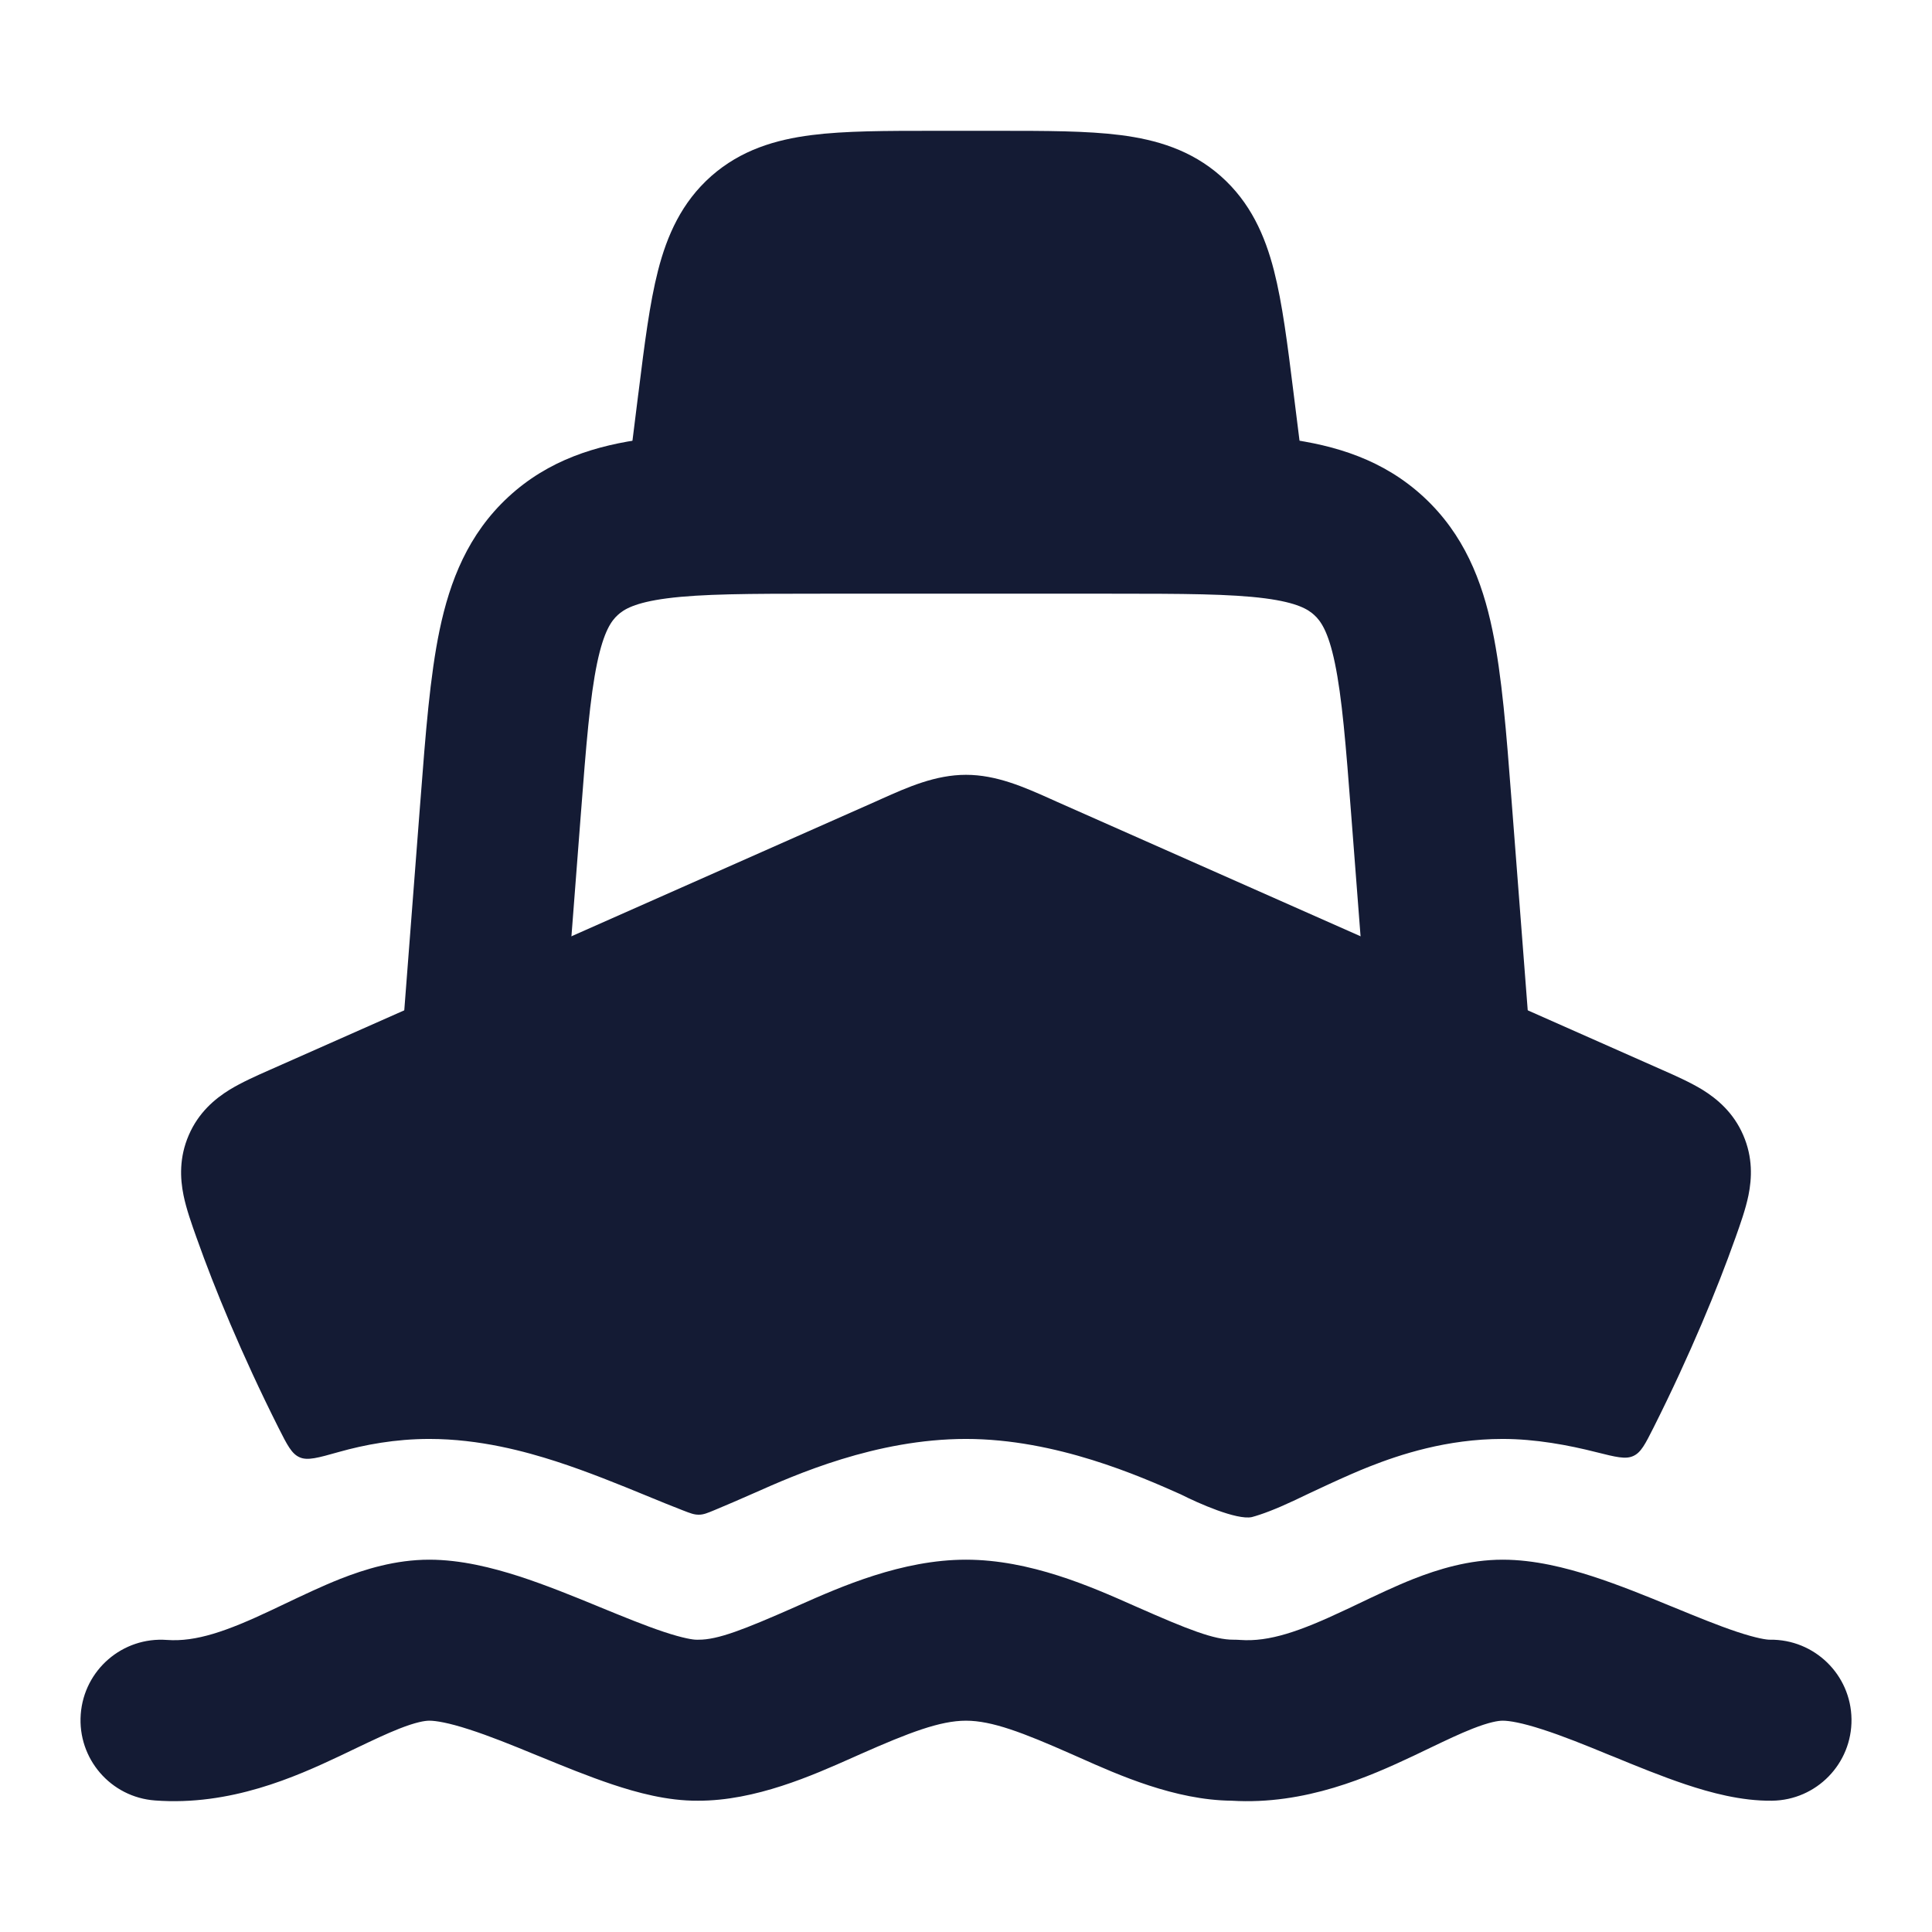 <svg width="24" height="24" viewBox="0 0 24 24" fill="none" xmlns="http://www.w3.org/2000/svg">
<path fill-rule="evenodd" clip-rule="evenodd" d="M4.228 19.613C4.531 19.494 4.913 19.375 5.333 19.375C5.727 19.375 6.119 19.476 6.444 19.58C6.777 19.688 7.121 19.828 7.42 19.951L7.444 19.961C7.749 20.086 8.008 20.192 8.241 20.27C8.493 20.354 8.617 20.37 8.653 20.369L8.675 20.369C8.917 20.371 9.243 20.242 9.881 19.961C9.895 19.954 9.909 19.948 9.923 19.942C10.446 19.71 11.204 19.375 12 19.375C12.796 19.375 13.554 19.71 14.077 19.942C14.091 19.948 14.105 19.954 14.12 19.961C14.757 20.242 15.083 20.371 15.325 20.369C15.352 20.369 15.38 20.37 15.407 20.372C15.767 20.398 16.149 20.265 16.703 20.003C16.754 19.98 16.808 19.954 16.864 19.927C17.078 19.825 17.326 19.706 17.561 19.613C17.865 19.494 18.247 19.375 18.667 19.375C19.061 19.375 19.453 19.476 19.777 19.58C20.111 19.688 20.454 19.828 20.753 19.951L20.778 19.961C21.082 20.086 21.341 20.192 21.574 20.27C21.827 20.354 21.95 20.37 21.987 20.369C22.539 20.362 22.993 20.803 23 21.356C23.007 21.908 22.566 22.362 22.013 22.369C21.629 22.374 21.244 22.268 20.941 22.167C20.642 22.067 20.326 21.938 20.045 21.822C20.028 21.815 20.011 21.808 19.994 21.802C19.684 21.674 19.411 21.564 19.162 21.484C18.904 21.4 18.748 21.375 18.667 21.375C18.612 21.375 18.502 21.392 18.293 21.474C18.131 21.538 17.97 21.615 17.769 21.711C17.703 21.743 17.632 21.777 17.556 21.813C17.012 22.069 16.217 22.425 15.299 22.369C14.596 22.362 13.895 22.05 13.413 21.835C13.377 21.819 13.344 21.804 13.311 21.79C12.705 21.522 12.321 21.375 12 21.375C11.679 21.375 11.295 21.522 10.689 21.79C10.656 21.804 10.623 21.819 10.588 21.835C10.098 22.053 9.383 22.372 8.669 22.369C8.288 22.372 7.908 22.267 7.608 22.167C7.309 22.067 6.993 21.938 6.711 21.822C6.694 21.815 6.678 21.808 6.661 21.802C6.351 21.674 6.078 21.564 5.829 21.484C5.571 21.4 5.414 21.375 5.333 21.375C5.279 21.375 5.168 21.392 4.96 21.474C4.798 21.538 4.637 21.615 4.435 21.711C4.369 21.743 4.299 21.777 4.222 21.813C3.671 22.073 2.861 22.436 1.926 22.366C1.375 22.326 0.962 21.846 1.003 21.295C1.044 20.744 1.523 20.331 2.074 20.372C2.434 20.398 2.816 20.265 3.37 20.003C3.42 19.98 3.474 19.954 3.53 19.927C3.745 19.825 3.993 19.706 4.228 19.613Z" fill="#141B34"/>
<path fill-rule="evenodd" clip-rule="evenodd" d="M10.142 5.375C10.162 5.375 10.183 5.375 10.204 5.375L13.859 5.375C14.684 5.375 15.398 5.375 15.974 5.45C16.593 5.531 17.187 5.712 17.686 6.174C18.185 6.636 18.412 7.215 18.539 7.826C18.658 8.395 18.713 9.107 18.776 9.929L18.997 12.798C19.04 13.349 18.627 13.83 18.077 13.872C17.526 13.915 17.045 13.502 17.003 12.952L16.787 10.145C16.718 9.242 16.671 8.662 16.582 8.235C16.499 7.837 16.404 7.712 16.327 7.641C16.251 7.571 16.119 7.486 15.716 7.433C15.284 7.377 14.702 7.375 13.796 7.375H10.204C9.298 7.375 8.716 7.377 8.285 7.433C7.881 7.486 7.749 7.571 7.673 7.641C7.596 7.712 7.502 7.837 7.418 8.235C7.329 8.662 7.282 9.242 7.213 10.145L6.997 12.952C6.955 13.502 6.474 13.915 5.923 13.872C5.373 13.83 4.961 13.349 5.003 12.798L5.219 9.992C5.221 9.971 5.222 9.95 5.224 9.929C5.287 9.107 5.342 8.395 5.461 7.826C5.589 7.215 5.815 6.636 6.314 6.174C6.813 5.712 7.407 5.531 8.026 5.45C8.602 5.375 9.317 5.375 10.142 5.375Z" fill="#141B34"/>
<path d="M11.603 1.625L11.648 1.625H12.352L12.397 1.625H12.397C12.989 1.625 13.502 1.625 13.918 1.678C14.366 1.735 14.797 1.863 15.165 2.188C15.533 2.514 15.714 2.925 15.826 3.362C15.93 3.768 15.994 4.278 16.067 4.865L16.244 6.282C16.271 6.495 16.205 6.71 16.062 6.871C15.92 7.033 15.715 7.125 15.5 7.125H8.5C8.285 7.125 8.08 7.033 7.938 6.871C7.795 6.71 7.729 6.495 7.756 6.282L7.927 4.91L7.933 4.865C8.006 4.278 8.07 3.768 8.174 3.362C8.286 2.925 8.467 2.514 8.835 2.188C9.204 1.863 9.634 1.735 10.082 1.678C10.498 1.625 11.011 1.625 11.603 1.625H11.603Z" fill="#141B34"/>
<path d="M10.953 9.923C11.275 9.779 11.62 9.625 12 9.625C12.379 9.625 12.725 9.779 13.047 9.923L13.127 9.959L20.645 13.289C20.811 13.362 20.997 13.445 21.148 13.537C21.329 13.649 21.534 13.82 21.655 14.101C21.775 14.378 21.763 14.638 21.72 14.849C21.685 15.02 21.618 15.208 21.56 15.371L21.549 15.401C21.341 15.987 21 16.82 20.542 17.732C20.437 17.94 20.385 18.044 20.289 18.087C20.193 18.131 20.072 18.1 19.828 18.039C19.486 17.952 19.074 17.875 18.667 17.875C17.973 17.875 17.387 18.07 17.012 18.218C16.723 18.331 16.272 18.547 16.07 18.643C15.849 18.747 15.671 18.814 15.55 18.846C15.363 18.885 14.885 18.674 14.669 18.564C14.168 18.341 13.12 17.875 12 17.875C10.881 17.875 9.875 18.322 9.371 18.546C9.185 18.628 9.016 18.701 8.881 18.757C8.787 18.796 8.74 18.816 8.682 18.816C8.624 18.817 8.577 18.799 8.482 18.762C8.354 18.713 8.203 18.651 8.013 18.573L8.006 18.57C7.716 18.451 7.299 18.28 6.905 18.153C6.529 18.032 5.961 17.875 5.333 17.875C4.911 17.875 4.528 17.947 4.209 18.037C3.95 18.11 3.82 18.147 3.722 18.103C3.623 18.06 3.568 17.951 3.459 17.735C3 16.822 2.659 15.988 2.451 15.401L2.44 15.371C2.382 15.208 2.315 15.02 2.28 14.849C2.237 14.638 2.225 14.378 2.345 14.101C2.466 13.82 2.67 13.649 2.852 13.537C3.003 13.445 3.189 13.362 3.355 13.289L10.873 9.959L10.953 9.923Z" fill="#141B34"/>
</svg>
